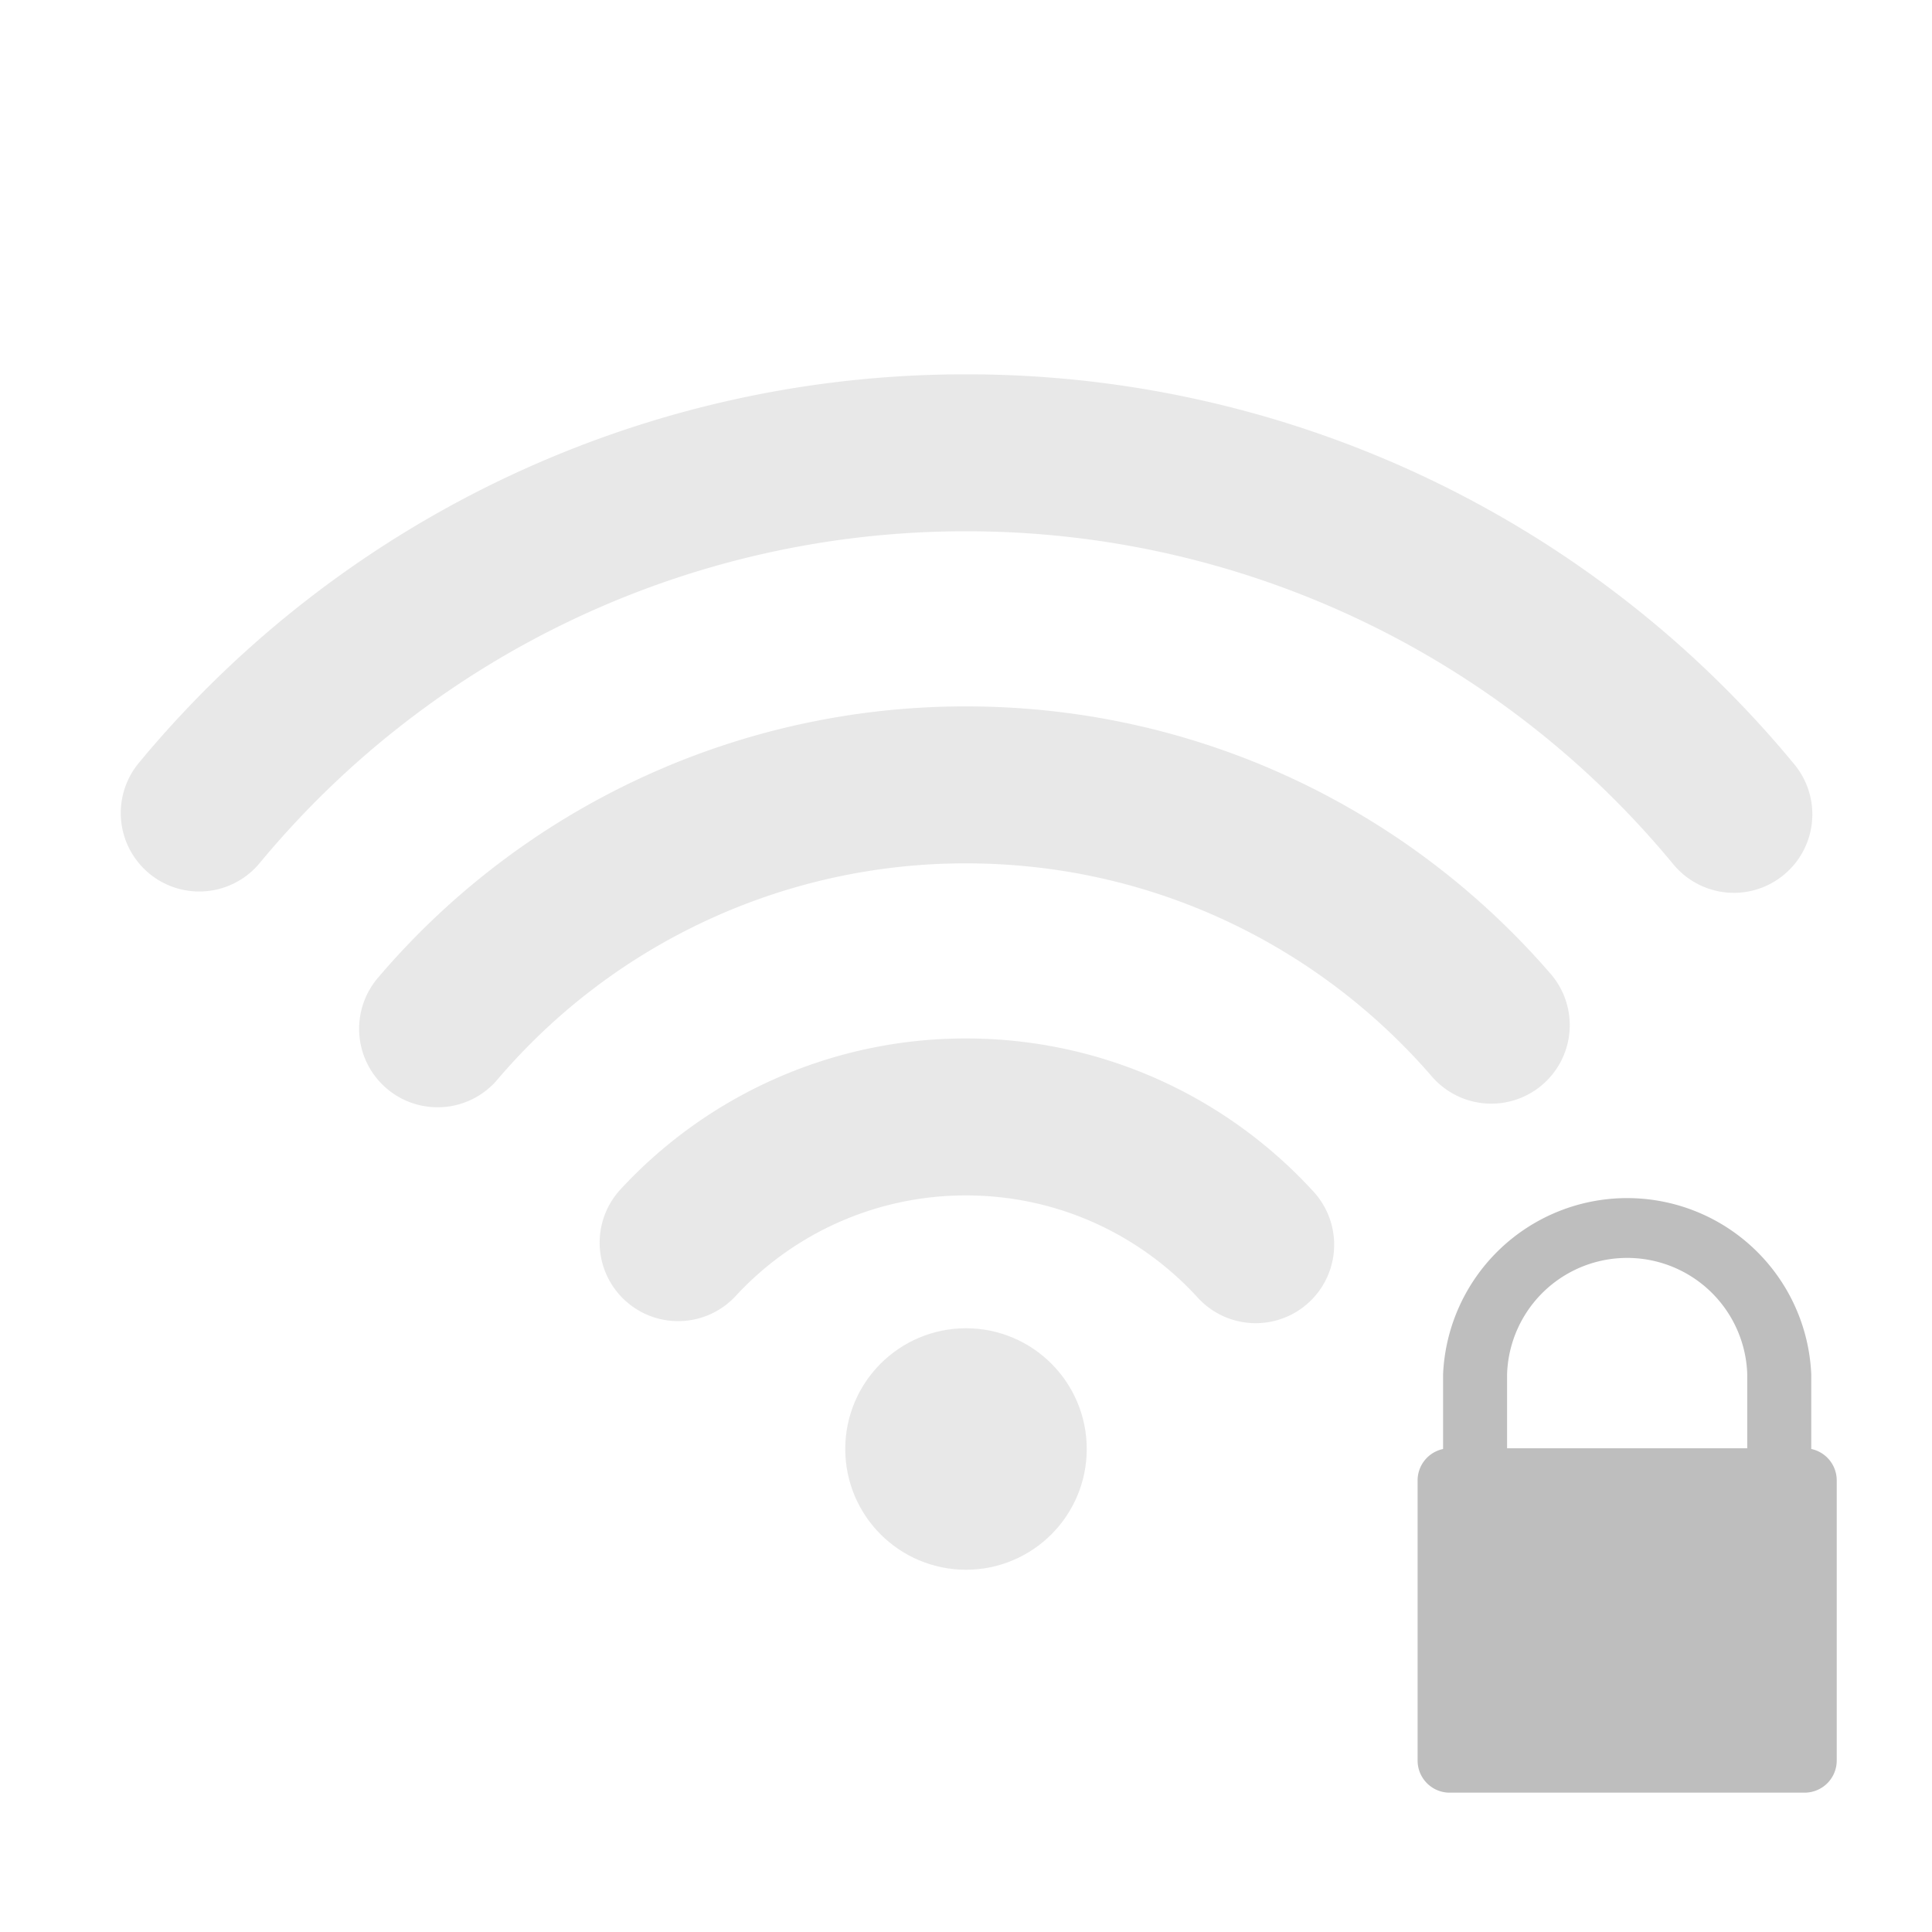 <svg xmlns="http://www.w3.org/2000/svg" viewBox="0 0 16 16">
  <g fill="none" stroke="#bebebe" stroke-linecap="round" opacity=".35">
    <g stroke-width="1.3">
      <path d="M1.65 6.733A8.234 8.234 0 0 1 8 3.75a8.232 8.232 0 0 1 6.359 2.994"/>
      <path d="M3.624 8.52A5.737 5.737 0 0 1 8 6.5c1.738 0 3.296.771 4.35 1.99"/>
      <path d="M5.616 10.291A3.241 3.241 0 0 1 8 9.25c.95 0 1.805.408 2.399 1.058"/>
    </g>
    <circle cx="8" cy="12" r=".5"/>
  </g>
  <path fill="#bebebe" d="M15 12v-.62a1.526 1.526 0 0 0-3.049.001V12a.266.266 0 0 0-.211.26v2.32c0 .147.119.266.265.266h2.94a.266.266 0 0 0 .266-.265v-2.322a.266.266 0 0 0-.21-.259zm-.53-.006h-1.989v-.613a.995.995 0 0 1 1.989 0z"/>
</svg>
